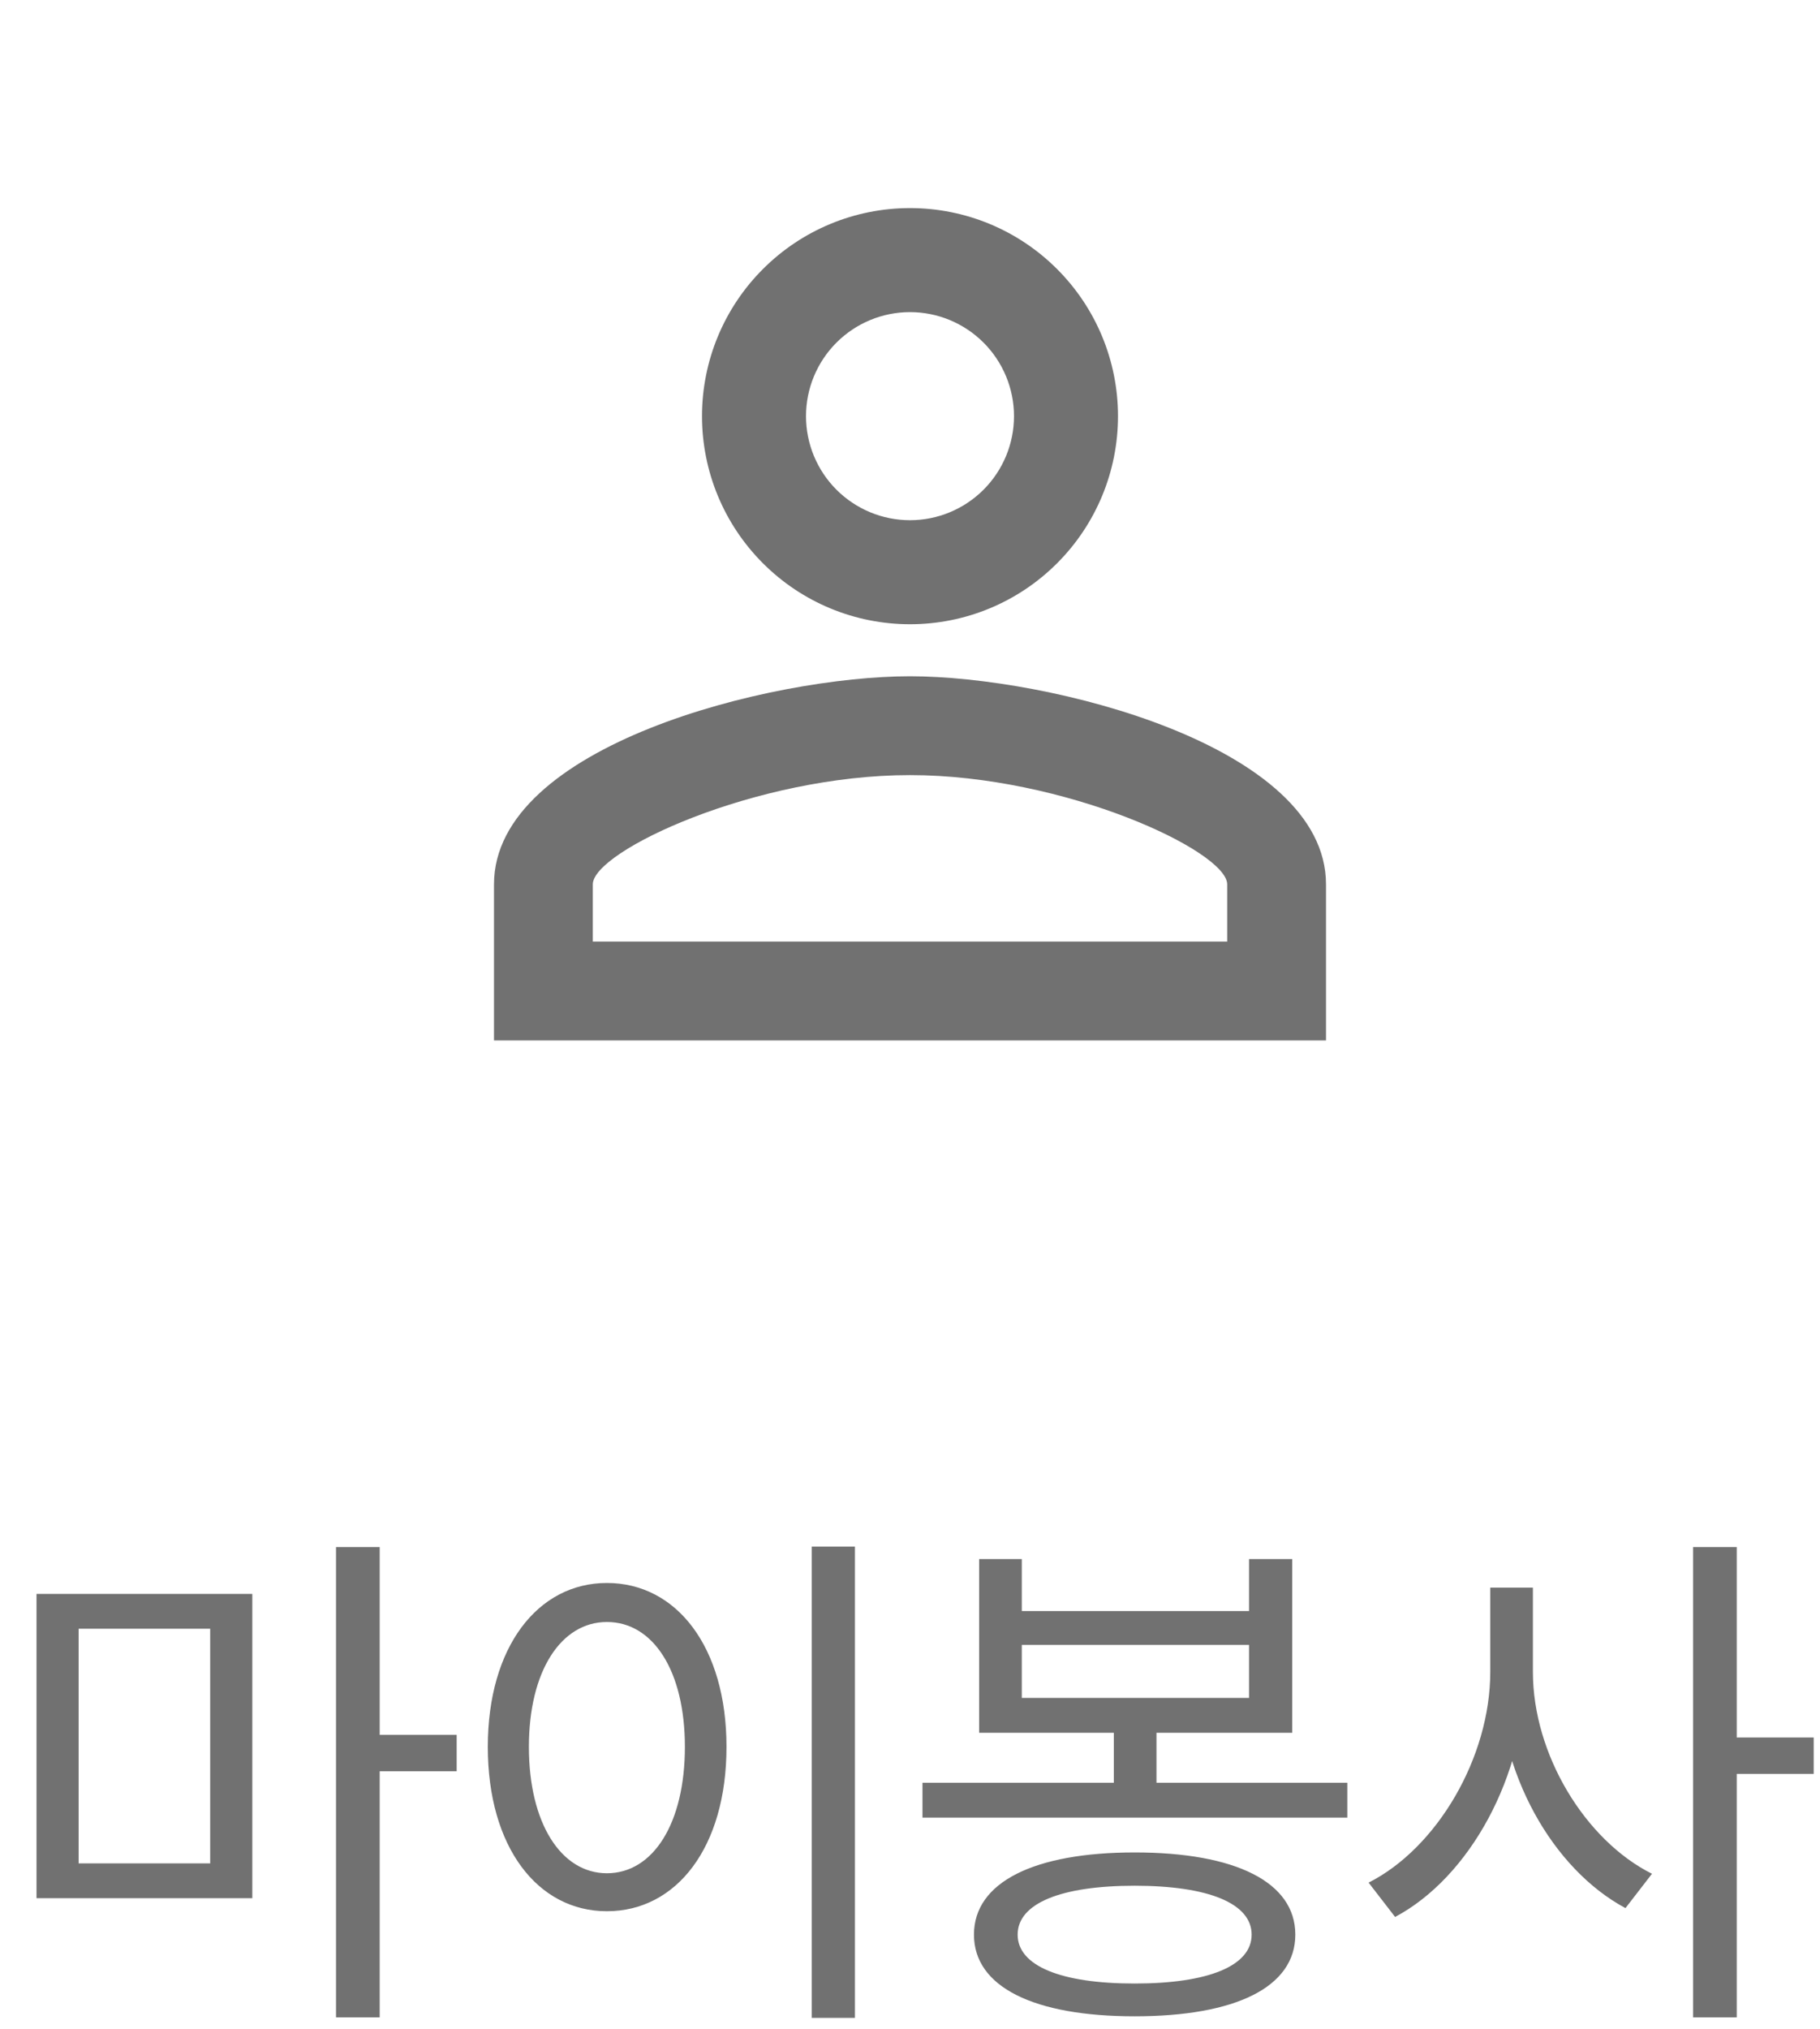 <svg width="35" height="39" viewBox="0 0 35 39" fill="none" xmlns="http://www.w3.org/2000/svg">
<path d="M17.5 4C18.561 4 19.578 4.421 20.328 5.172C21.079 5.922 21.5 6.939 21.5 8C21.5 9.061 21.079 10.078 20.328 10.828C19.578 11.579 18.561 12 17.5 12C16.439 12 15.422 11.579 14.672 10.828C13.921 10.078 13.5 9.061 13.5 8C13.5 6.939 13.921 5.922 14.672 5.172C15.422 4.421 16.439 4 17.5 4ZM17.5 6C16.97 6 16.461 6.211 16.086 6.586C15.711 6.961 15.5 7.47 15.5 8C15.5 8.53 15.711 9.039 16.086 9.414C16.461 9.789 16.97 10 17.5 10C18.03 10 18.539 9.789 18.914 9.414C19.289 9.039 19.5 8.53 19.5 8C19.5 7.47 19.289 6.961 18.914 6.586C18.539 6.211 18.03 6 17.5 6ZM17.5 13C20.17 13 25.5 14.33 25.5 17V20H9.5V17C9.5 14.33 14.83 13 17.5 13ZM17.5 14.9C14.53 14.9 11.4 16.36 11.4 17V18.1H23.6V17C23.6 16.36 20.47 14.9 17.5 14.9Z" fill="#717171"/>
<path d="M0.702 30.64H4.852V36.49H0.702V30.64ZM4.042 31.31H1.512V35.82H4.042V31.31ZM6.462 29.74H7.302V38.78H6.462V29.74ZM7.102 33.35H8.782V34.05H7.102V33.35ZM15.611 29.73H16.441V38.79H15.611V29.73ZM11.671 30.43C13.011 30.43 13.971 31.66 13.971 33.58C13.971 35.51 13.011 36.74 11.671 36.74C10.341 36.74 9.381 35.51 9.381 33.58C9.381 31.66 10.341 30.43 11.671 30.43ZM11.671 31.18C10.791 31.18 10.171 32.12 10.171 33.58C10.171 35.05 10.791 36.01 11.671 36.01C12.561 36.01 13.171 35.05 13.171 33.58C13.171 32.12 12.561 31.18 11.671 31.18ZM17.74 34.27H25.91V34.94H17.74V34.27ZM21.42 33.01H22.24V34.49H21.42V33.01ZM21.82 35.61C23.76 35.61 24.91 36.18 24.91 37.19C24.91 38.2 23.76 38.76 21.82 38.76C19.89 38.76 18.73 38.2 18.73 37.19C18.73 36.18 19.89 35.61 21.82 35.61ZM21.82 36.25C20.4 36.25 19.57 36.59 19.57 37.19C19.57 37.79 20.4 38.13 21.82 38.13C23.24 38.13 24.07 37.79 24.07 37.19C24.07 36.59 23.24 36.25 21.82 36.25ZM18.83 29.97H19.65V30.97H24.02V29.97H24.85V33.31H18.83V29.97ZM19.65 31.62V32.64H24.02V31.62H19.65ZM28.659 30.52H29.339V32.14C29.339 34.14 28.259 36.09 26.829 36.85L26.319 36.19C27.629 35.53 28.659 33.79 28.659 32.14V30.52ZM28.809 30.52H29.479V32.14C29.479 33.73 30.489 35.38 31.769 36.02L31.259 36.68C29.859 35.93 28.809 34.08 28.809 32.14V30.52ZM32.559 29.74H33.399V38.78H32.559V29.74ZM33.199 33.4H34.879V34.1H33.199V33.4Z" fill="#717171"/>
</svg>
